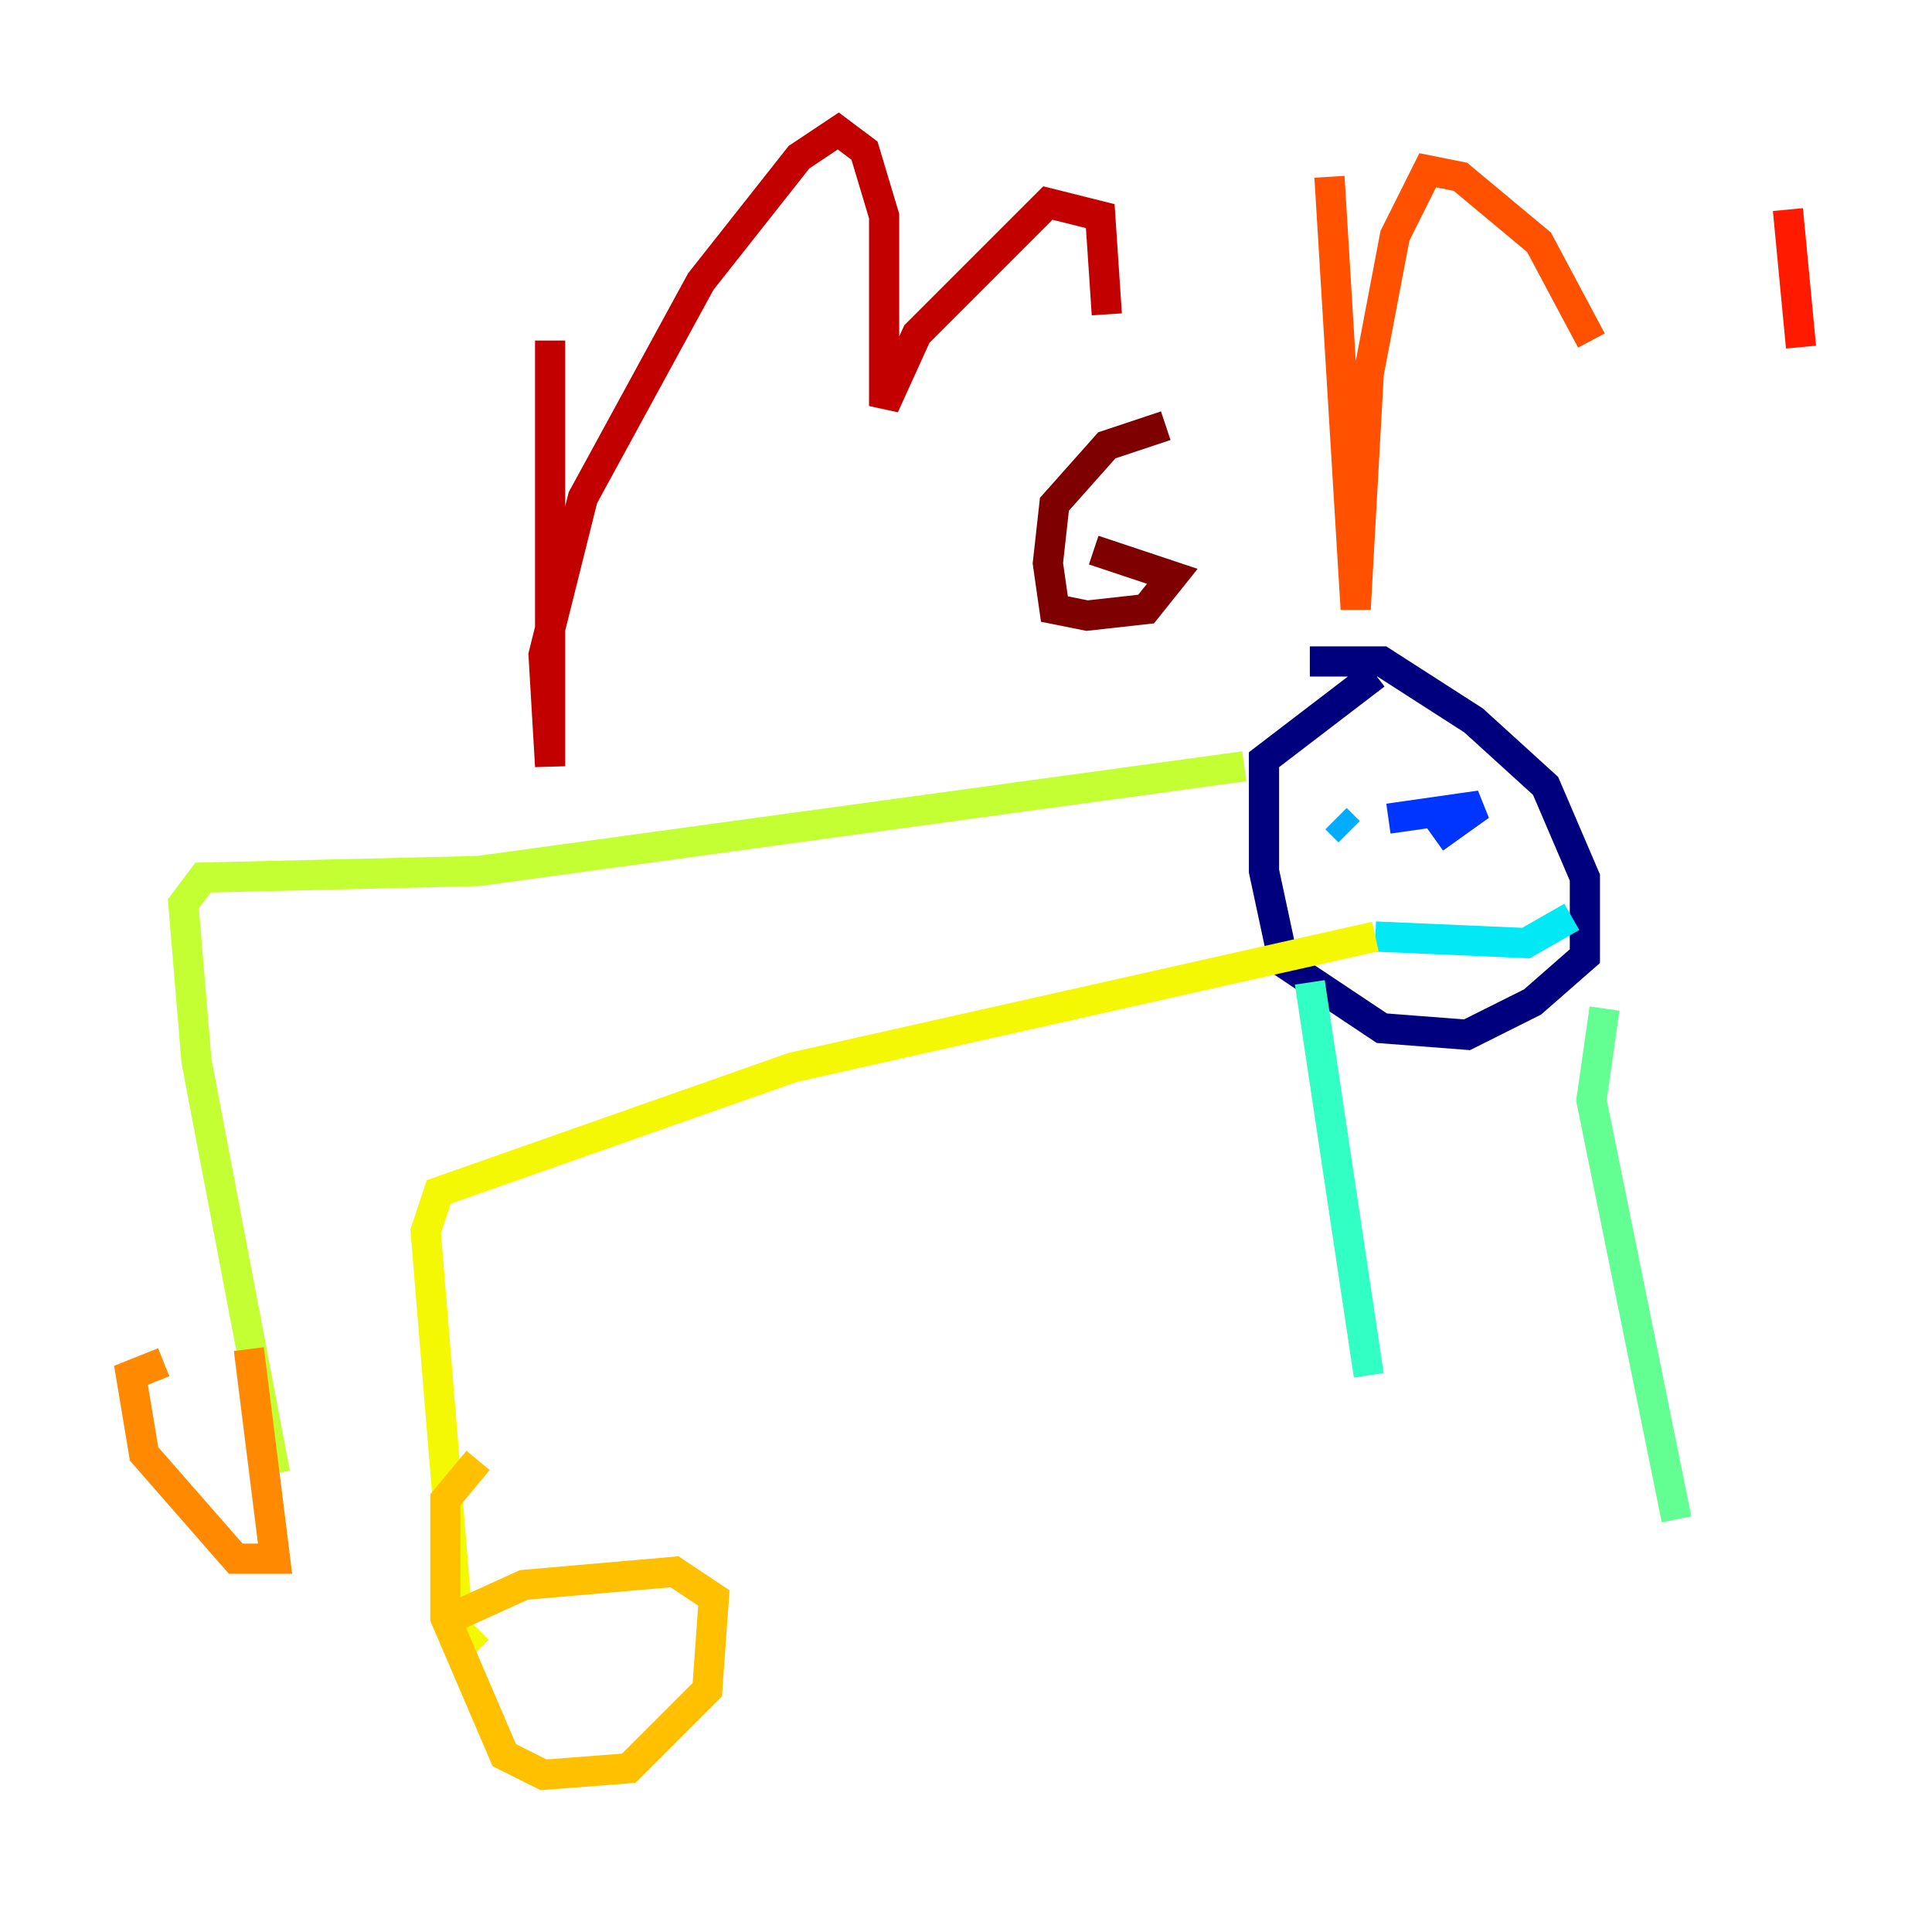 <?xml version="1.0" encoding="utf-8" ?>
<svg baseProfile="tiny" height="128" version="1.2" viewBox="0,0,128,128" width="128" xmlns="http://www.w3.org/2000/svg" xmlns:ev="http://www.w3.org/2001/xml-events" xmlns:xlink="http://www.w3.org/1999/xlink"><defs /><polyline fill="none" points="86.78,43.824 91.552,43.824 97.627,47.729 102.4,52.068 105.003,58.142 105.003,63.349 101.532,66.386 97.193,68.556 91.552,68.122 85.044,63.783 83.742,57.709 83.742,50.332 91.119,44.691" stroke="#00007f" stroke-width="2" /><polyline fill="none" points="93.722,52.068 93.722,52.068" stroke="#0000c3" stroke-width="2" /><polyline fill="none" points="95.891,55.539 95.891,55.539" stroke="#0000ff" stroke-width="2" /><polyline fill="none" points="91.986,54.237 98.061,53.37 95.024,55.539" stroke="#0034ff" stroke-width="2" /><polyline fill="none" points="85.478,53.803 85.478,53.803" stroke="#0070ff" stroke-width="2" /><polyline fill="none" points="88.515,54.237 89.383,55.105" stroke="#00acff" stroke-width="2" /><polyline fill="none" points="91.119,62.047 101.098,62.481 104.136,60.746" stroke="#02e8f4" stroke-width="2" /><polyline fill="none" points="86.78,65.085 90.685,91.119" stroke="#32ffc3" stroke-width="2" /><polyline fill="none" points="106.305,66.82 105.437,72.895 111.078,100.664" stroke="#63ff93" stroke-width="2" /><polyline fill="none" points="81.573,59.444 81.573,59.444" stroke="#93ff63" stroke-width="2" /><polyline fill="none" points="82.441,50.766 31.675,57.709 13.451,58.142 12.149,59.878 13.017,70.291 18.224,97.627" stroke="#c3ff32" stroke-width="2" /><polyline fill="none" points="91.119,62.047 52.502,70.725 29.071,78.969 28.203,81.573 30.373,108.041 31.675,109.342" stroke="#f4f802" stroke-width="2" /><polyline fill="none" points="29.939,107.173 34.712,105.003 44.691,104.136 47.295,105.871 46.861,111.946 41.654,117.153 36.014,117.586 33.41,116.285 29.505,107.173 29.505,99.363 31.675,96.759" stroke="#ffc000" stroke-width="2" /><polyline fill="none" points="16.488,89.383 18.224,103.268 15.62,103.268 9.546,96.325 8.678,91.119 10.848,90.251" stroke="#ff8900" stroke-width="2" /><polyline fill="none" points="88.081,11.715 89.817,40.352 90.685,24.732 92.42,15.62 94.59,11.281 96.759,11.715 101.966,16.054 105.437,22.563" stroke="#ff5100" stroke-width="2" /><polyline fill="none" points="118.454,13.885 119.322,22.997" stroke="#ff1a00" stroke-width="2" /><polyline fill="none" points="36.447,22.563 36.447,50.766 36.014,43.39 38.617,32.976 46.427,18.658 52.936,10.414 55.539,8.678 57.275,9.98 58.576,14.319 58.576,26.902 60.746,22.129 69.424,13.451 72.895,14.319 73.329,20.827" stroke="#c30000" stroke-width="2" /><polyline fill="none" points="72.461,36.447 77.668,38.183 75.932,40.352 72.027,40.786 69.858,40.352 69.424,37.315 69.858,33.41 73.329,29.505 77.234,28.203" stroke="#7f0000" stroke-width="2" /></svg>